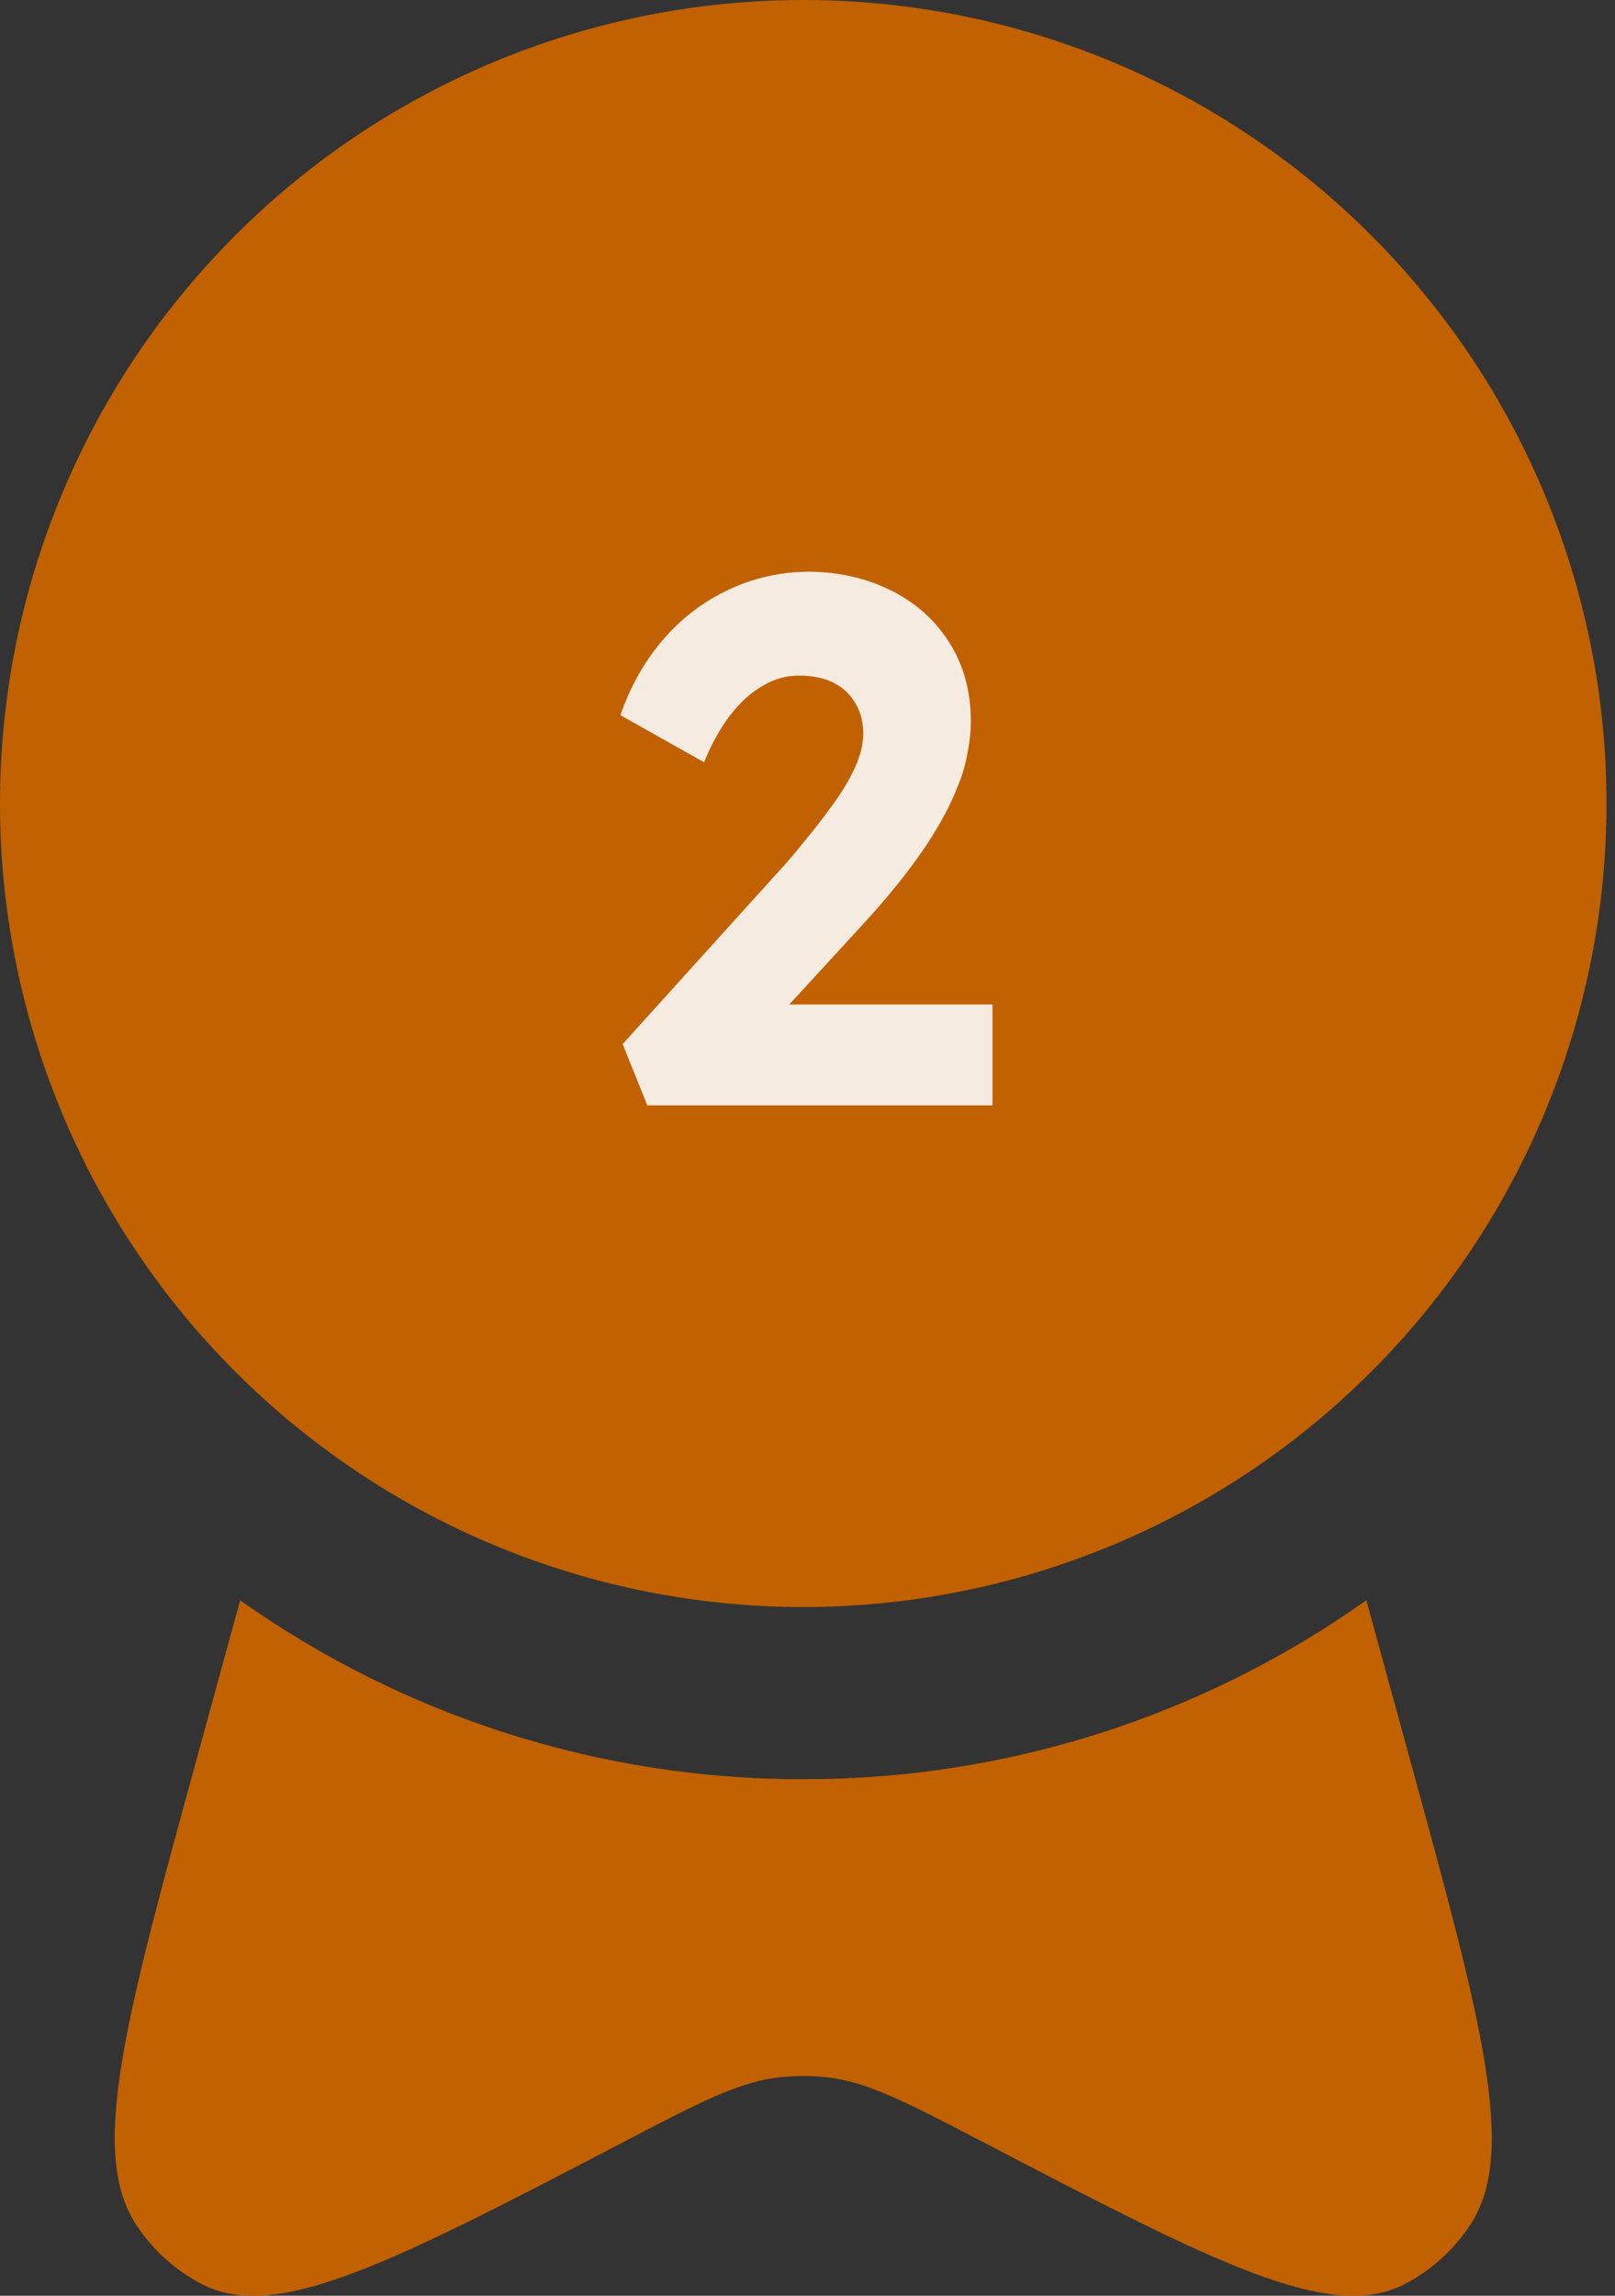 <svg width="38" height="54" viewBox="0 0 38 54" fill="none" xmlns="http://www.w3.org/2000/svg">
<rect x="0" y="0" width="38" height="54" fill="#333333" stroke="none"/>
<path d="M37.8 18.9C37.8 21.382 37.311 23.84 36.361 26.133C35.412 28.426 34.019 30.509 32.264 32.264C30.509 34.019 28.426 35.412 26.133 36.361C23.84 37.311 21.382 37.8 18.9 37.8C16.418 37.8 13.96 37.311 11.667 36.361C9.374 35.412 7.291 34.019 5.536 32.264C3.781 30.509 2.388 28.426 1.439 26.133C0.489 23.84 -3.69845e-08 21.382 0 18.9C7.46936e-08 13.887 1.991 9.08 5.536 5.536C9.08 1.991 13.887 0 18.9 0C23.913 0 28.72 1.991 32.264 5.536C35.809 9.08 37.8 13.887 37.8 18.9Z" fill="#C16102"/>
<path d="M5.651 37.641L4.628 41.372C2.932 47.56 2.084 50.655 3.216 52.348C3.613 52.942 4.144 53.417 4.763 53.733C6.523 54.629 9.245 53.212 14.685 50.377C16.494 49.431 17.401 48.962 18.363 48.859C18.72 48.823 19.08 48.823 19.437 48.859C20.398 48.962 21.303 49.434 23.115 50.377C28.555 53.212 31.277 54.629 33.037 53.733C33.656 53.417 34.187 52.942 34.584 52.348C35.718 50.655 34.868 47.56 33.172 41.372L32.149 37.641C28.277 40.386 23.646 41.857 18.9 41.85C14.154 41.857 9.523 40.386 5.651 37.641Z" fill="#C16102"/>
<path d="M15.231 26L14.65 24.558L18.29 20.532C18.489 20.321 18.7 20.075 18.923 19.794C19.157 19.512 19.38 19.225 19.591 18.932C19.814 18.628 19.989 18.334 20.118 18.053C20.247 17.76 20.312 17.496 20.312 17.262C20.312 16.992 20.253 16.758 20.136 16.559C20.019 16.348 19.849 16.184 19.626 16.067C19.403 15.949 19.128 15.891 18.8 15.891C18.495 15.891 18.208 15.973 17.938 16.137C17.669 16.289 17.417 16.518 17.182 16.823C16.948 17.127 16.743 17.496 16.567 17.93L14.598 16.823C14.832 16.143 15.166 15.551 15.6 15.047C16.034 14.543 16.549 14.15 17.147 13.869C17.745 13.588 18.384 13.447 19.064 13.447C19.778 13.459 20.423 13.611 20.997 13.904C21.572 14.197 22.023 14.607 22.351 15.135C22.679 15.662 22.843 16.272 22.843 16.963C22.843 17.221 22.814 17.485 22.756 17.754C22.709 18.024 22.621 18.305 22.492 18.598C22.375 18.891 22.216 19.202 22.017 19.53C21.83 19.846 21.595 20.186 21.314 20.55C21.044 20.901 20.734 21.271 20.382 21.657L17.587 24.699L17.235 23.627H23.353V26H15.231Z" fill="#F5EBE0"/>
</svg>
